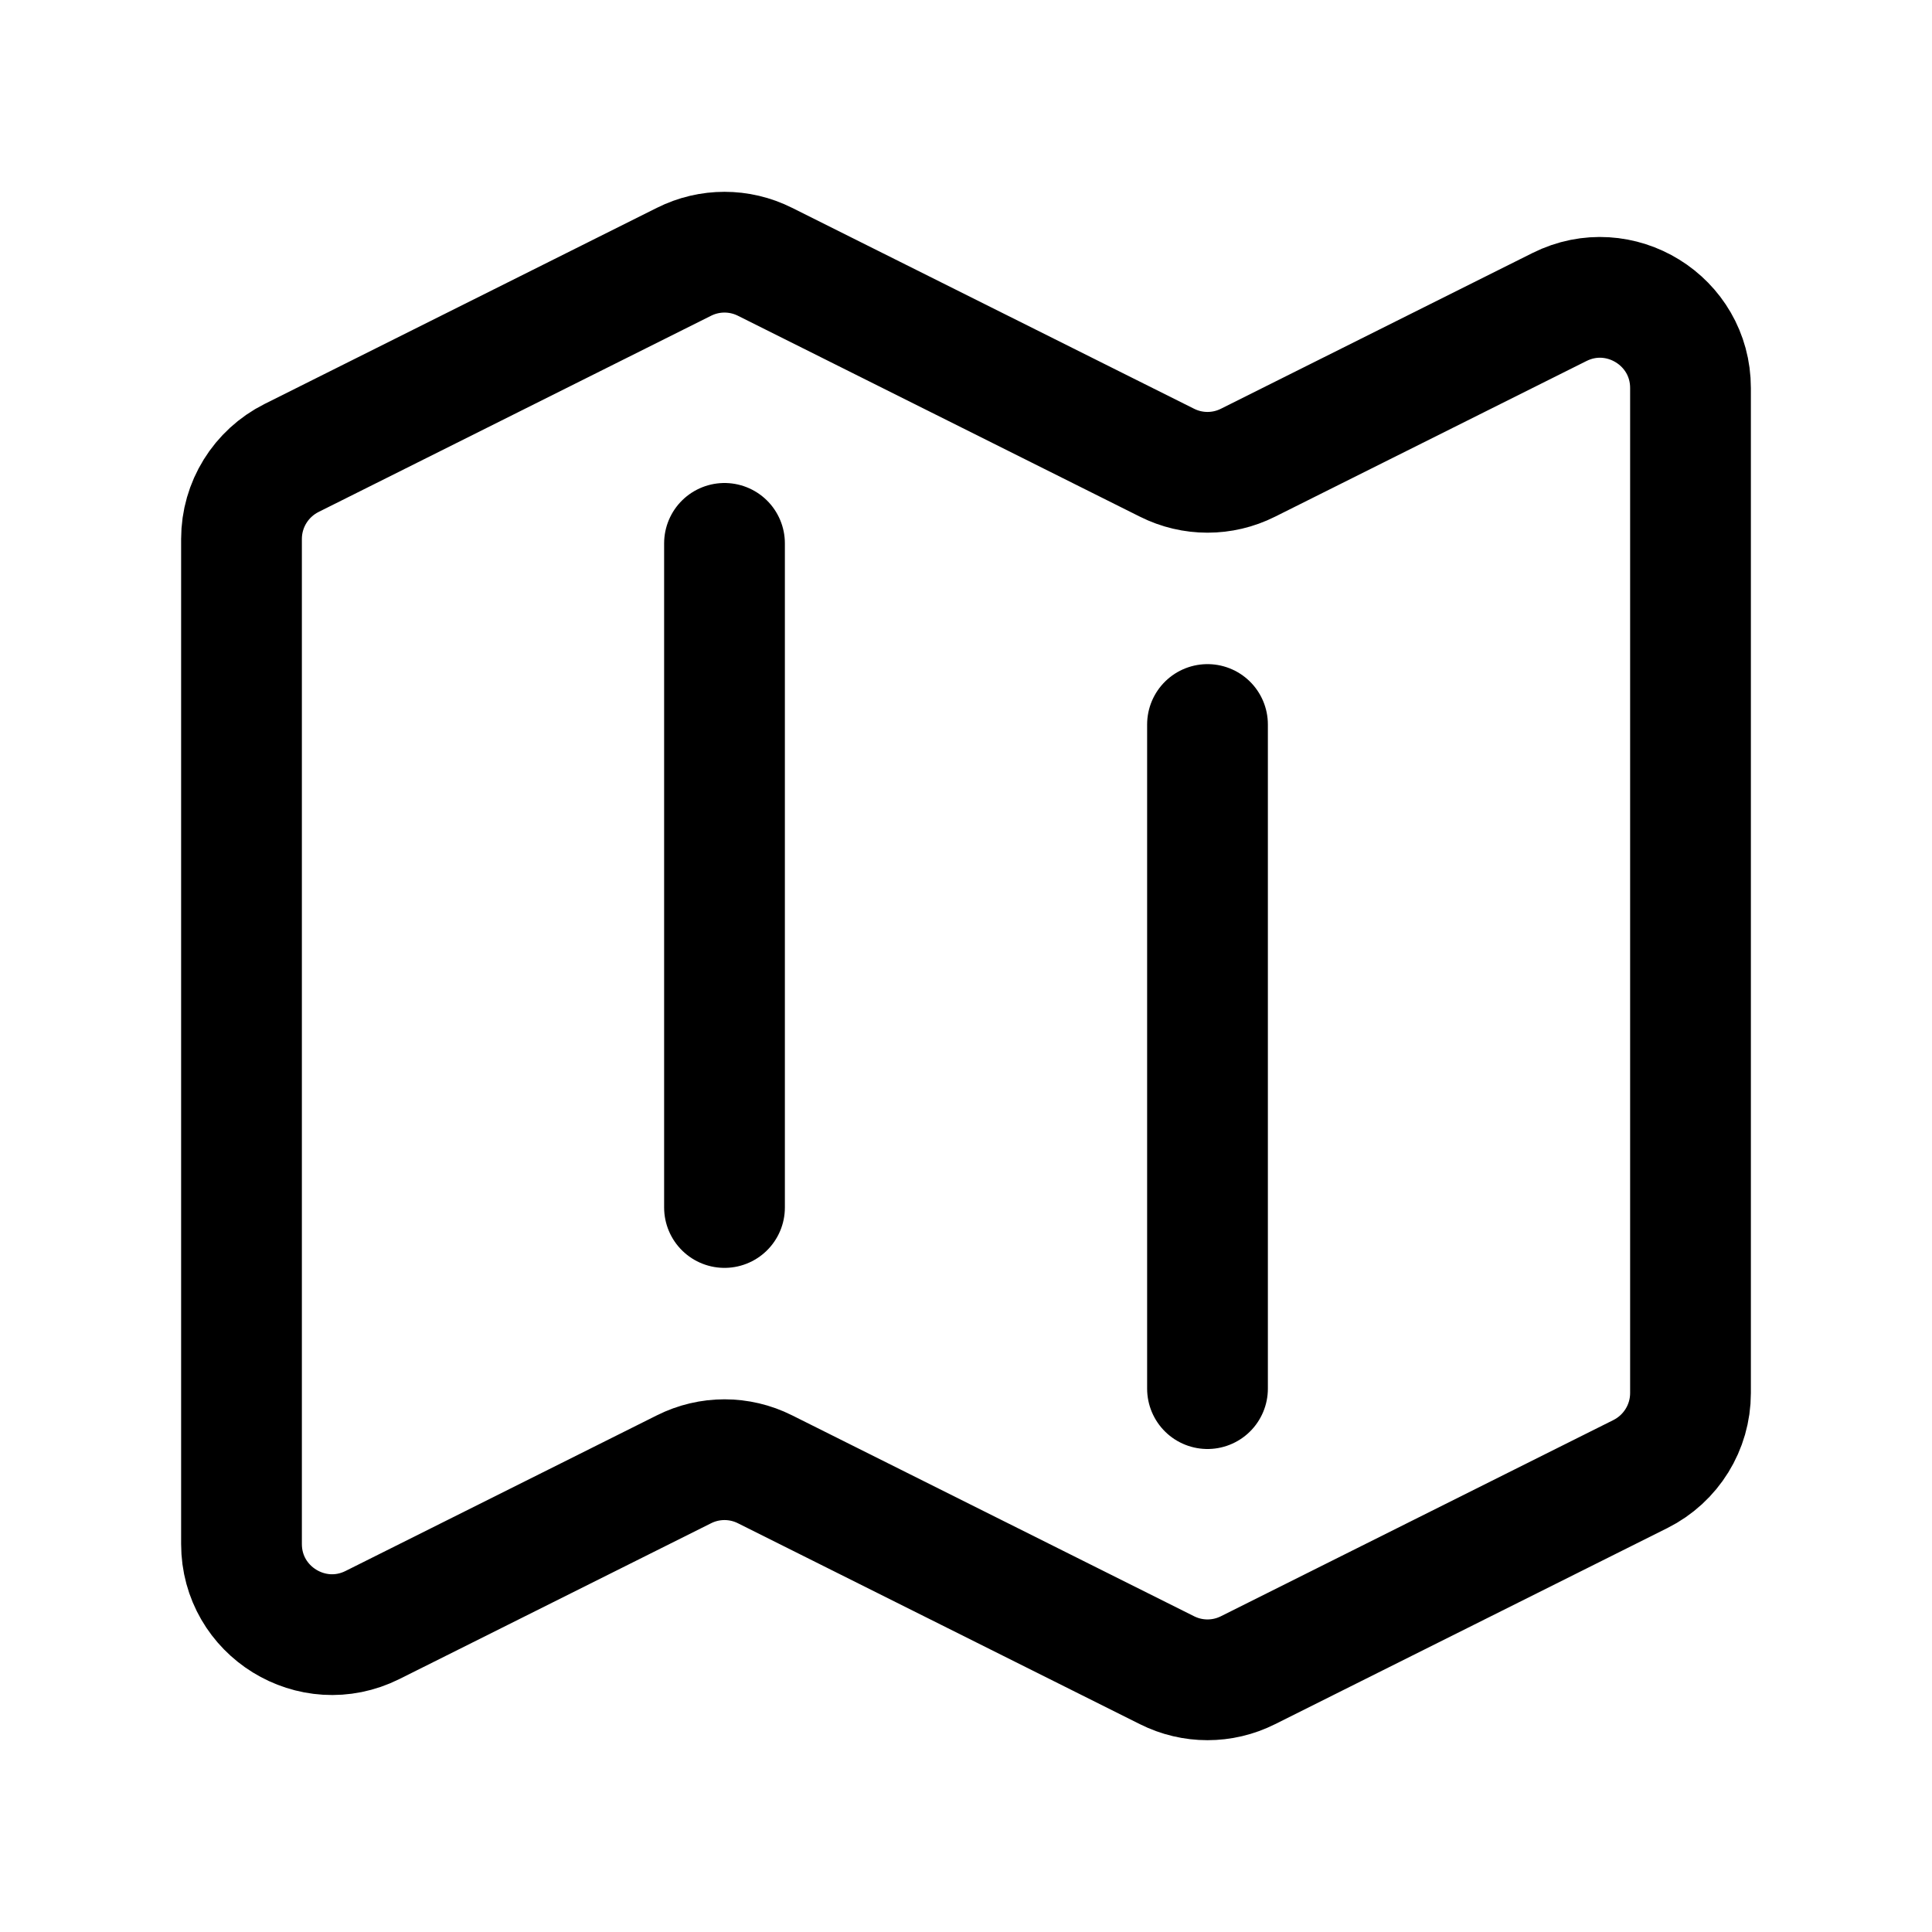 <svg viewBox="0 0 24 24" fill="none" xmlns="http://www.w3.org/2000/svg"><path d="M9 6.75V15M15 9V17.25M15.503 20.748L20.378 18.311C20.759 18.12 21 17.731 21 17.305V4.82C21 3.984 20.12 3.44 19.372 3.814L15.503 5.748C15.186 5.907 14.814 5.907 14.497 5.748L9.503 3.252C9.186 3.093 8.814 3.093 8.497 3.252L3.622 5.689C3.241 5.88 3 6.269 3 6.695V19.18C3 20.016 3.88 20.56 4.628 20.186L8.497 18.252C8.814 18.093 9.186 18.093 9.503 18.252L14.497 20.748C14.814 20.907 15.186 20.907 15.503 20.748Z" stroke="currentColor" stroke-width="1.5" stroke-linecap="round" stroke-linejoin="round"/></svg>